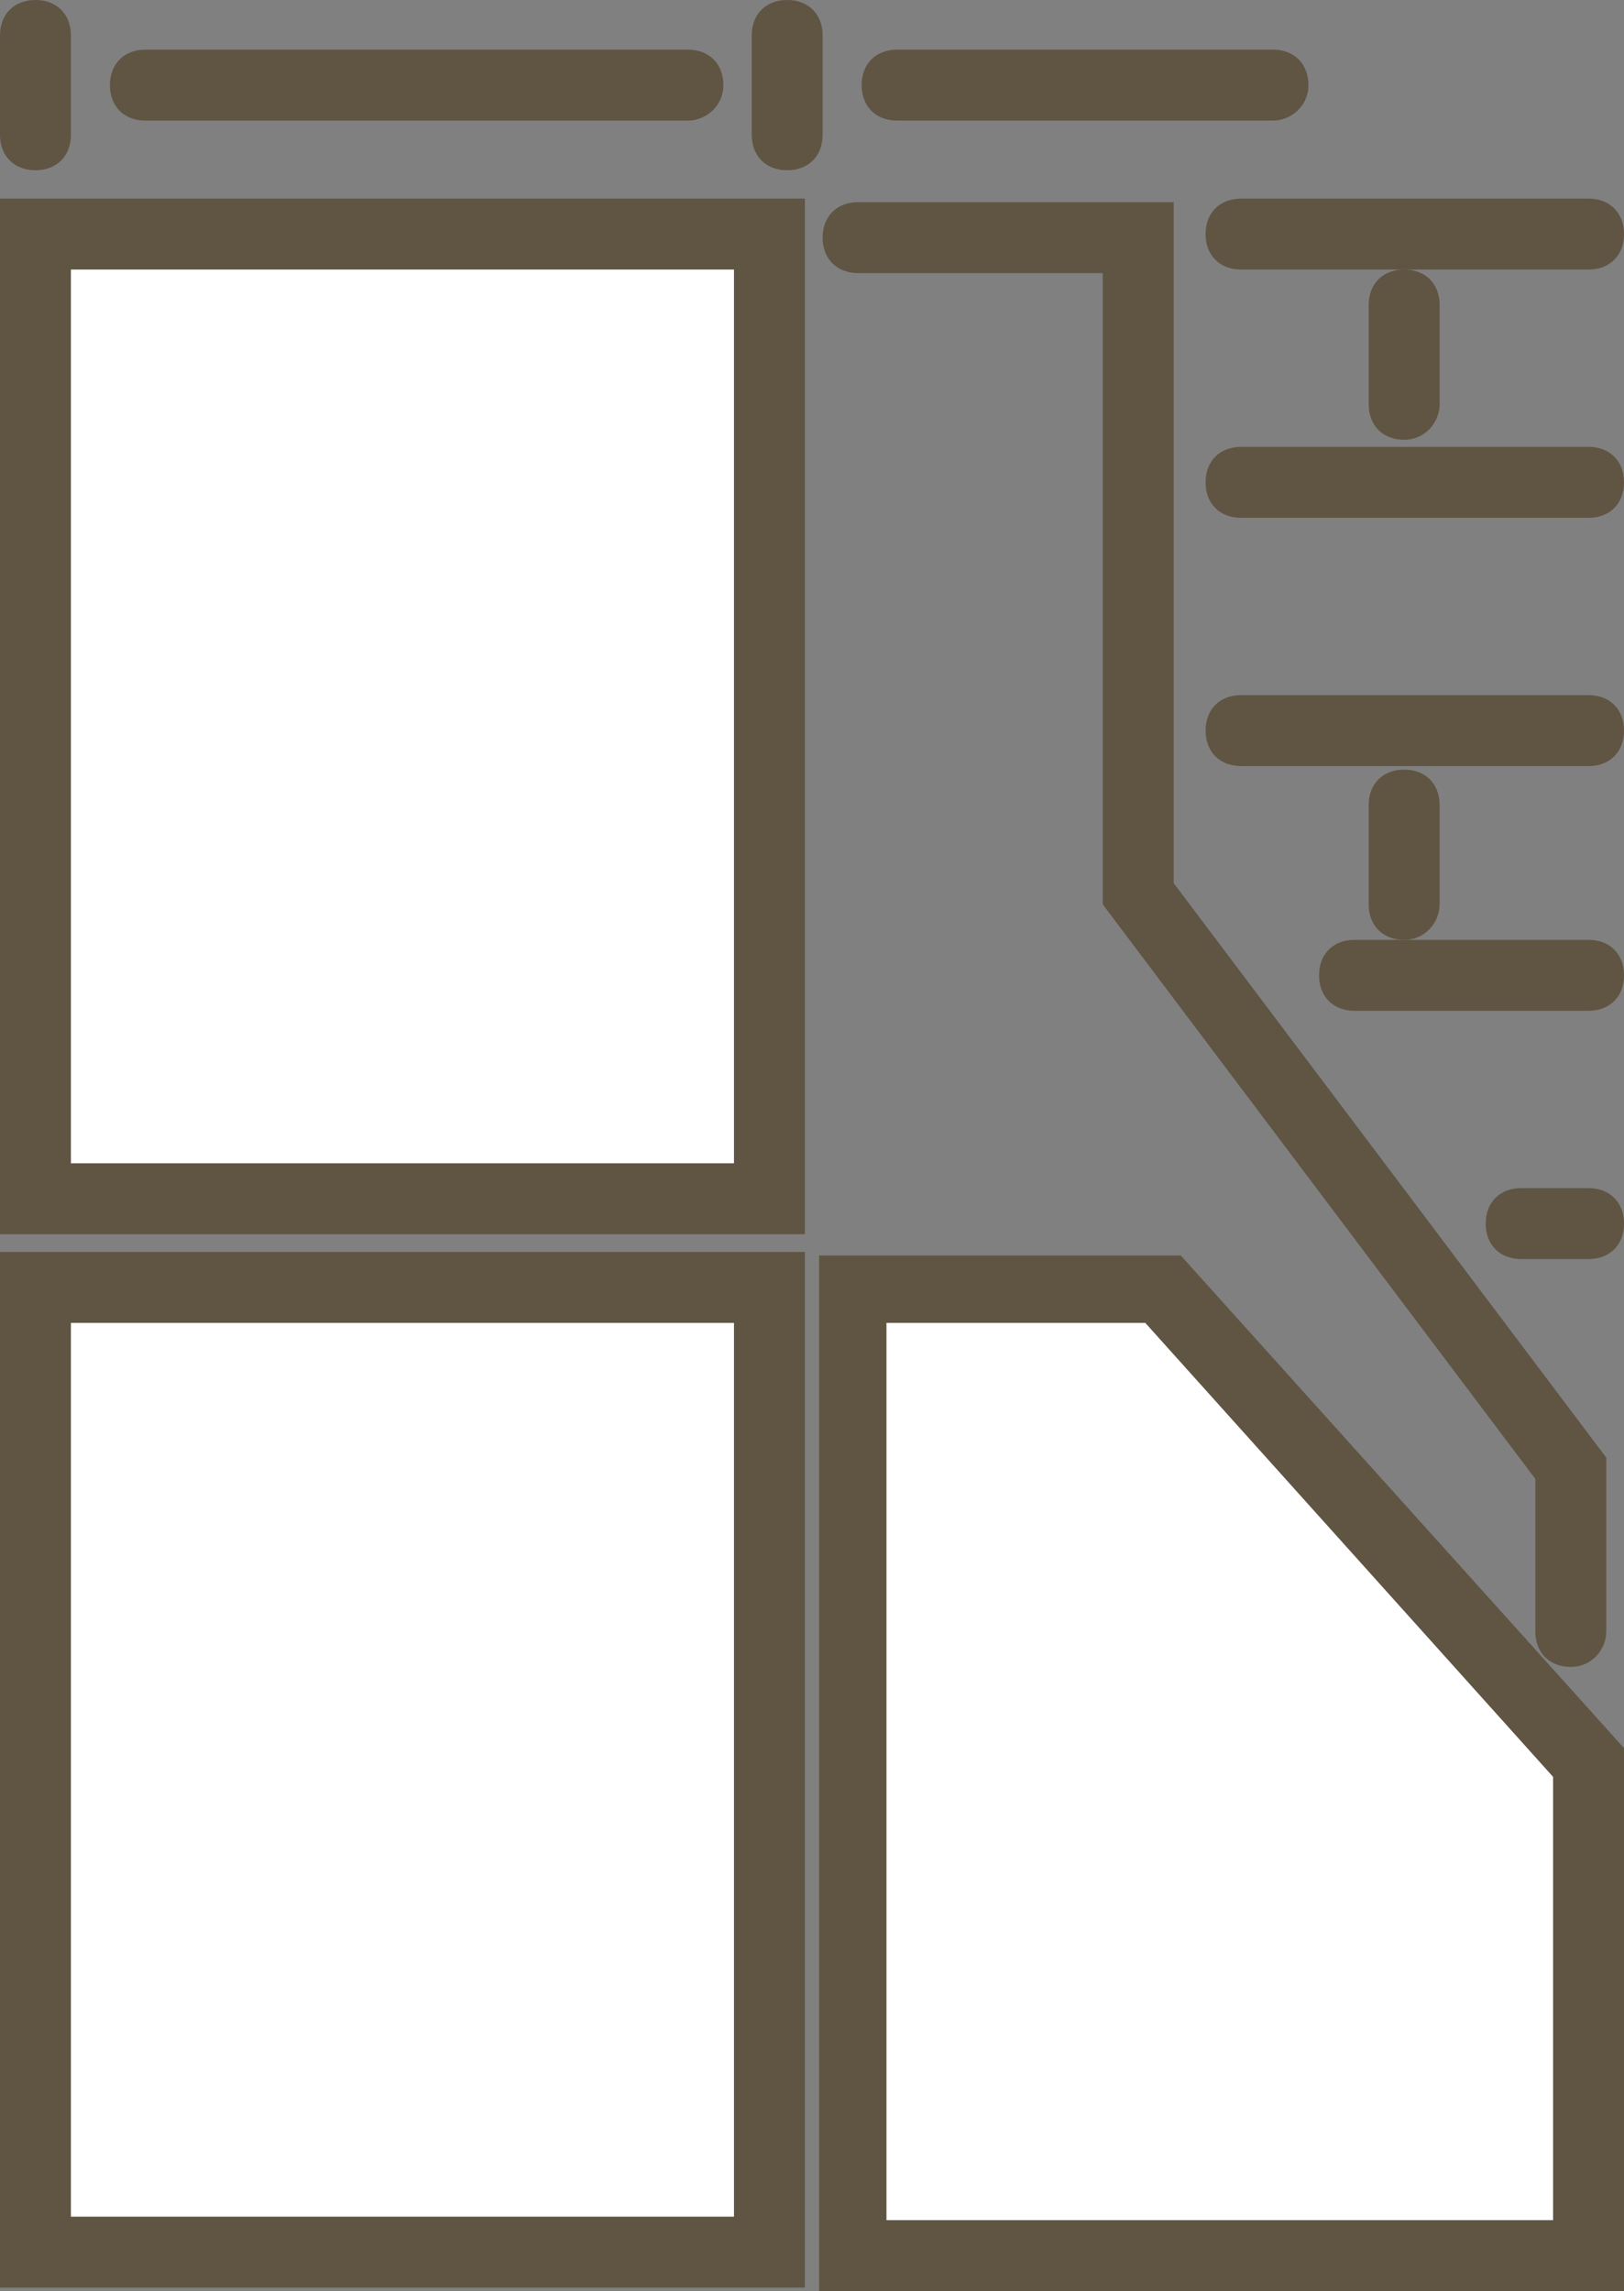 <?xml version="1.0" encoding="utf-8"?>
<!-- Generator: Adobe Illustrator 18.0.0, SVG Export Plug-In . SVG Version: 6.00 Build 0)  -->
<!DOCTYPE svg PUBLIC "-//W3C//DTD SVG 1.1//EN" "http://www.w3.org/Graphics/SVG/1.1/DTD/svg11.dtd">
<svg version="1.1" id="Layer_1" xmlns="http://www.w3.org/2000/svg" xmlns:xlink="http://www.w3.org/1999/xlink" x="0px" y="0px"
	 viewBox="103.3 219 45.8 64.6" enable-background="new 103.3 219 45.8 64.6" xml:space="preserve">
<rect x="103.3" y="219" width="45.8" height="64.6" fill="#808080" stroke="none"/>
<g>
	<rect x="104.3" y="225.6" fill="#FFFFFF" width="20.7" height="27.2"/>
	<path fill="#605443" d="M126,253.8h-22.7v-29.2H126V253.8z M105.3,251.8H124v-25.2h-18.7V251.8z"/>
</g>
<g>
	<rect x="104.3" y="255.4" fill="#FFFFFF" width="20.7" height="27.2"/>
	<path fill="#605443" d="M126,283.5h-22.7v-29.2H126V283.5z M105.3,281.5H124v-25.2h-18.7V281.5z"/>
</g>
<g>
	<polygon fill="#FFFFFF" points="148.1,282.6 127.4,282.6 127.4,255.4 136.1,255.4 148.1,268.7 	"/>
	<path fill="#605443" d="M149.1,283.6h-22.7v-29.2h10.2l12.6,14V283.6z M128.4,281.6h18.7v-12.5l-11.5-12.8h-7.3V281.6z"/>
</g>
<path fill="#605443" d="M104.3,223.8c-0.6,0-1-0.4-1-1V220c0-0.6,0.4-1,1-1s1,0.4,1,1v2.8C105.3,223.4,104.9,223.8,104.3,223.8z"/>
<path fill="#605443" d="M122.7,222.4h-15.3c-0.6,0-1-0.4-1-1s0.4-1,1-1h15.3c0.6,0,1,0.4,1,1S123.2,222.4,122.7,222.4z"/>
<path fill="#605443" d="M148.1,233.6h-9.8c-0.6,0-1-0.4-1-1s0.4-1,1-1h9.8c0.6,0,1,0.4,1,1S148.7,233.6,148.1,233.6z"/>
<path fill="#605443" d="M148.1,226.6h-9.8c-0.6,0-1-0.4-1-1s0.4-1,1-1h9.8c0.6,0,1,0.4,1,1S148.7,226.6,148.1,226.6z"/>
<path fill="#605443" d="M148.1,240.6h-9.8c-0.6,0-1-0.4-1-1s0.4-1,1-1h9.8c0.6,0,1,0.4,1,1S148.7,240.6,148.1,240.6z"/>
<path fill="#605443" d="M148.1,247.5h-6.6c-0.6,0-1-0.4-1-1s0.4-1,1-1h6.6c0.6,0,1,0.4,1,1S148.7,247.5,148.1,247.5z"/>
<path fill="#605443" d="M148.1,254.5h-1.9c-0.6,0-1-0.4-1-1s0.4-1,1-1h1.9c0.6,0,1,0.4,1,1S148.7,254.5,148.1,254.5z"/>
<path fill="#605443" d="M139.2,222.4h-10.6c-0.6,0-1-0.4-1-1s0.4-1,1-1h10.6c0.6,0,1,0.4,1,1S139.7,222.4,139.2,222.4z"/>
<path fill="#605443" d="M125.5,223.8c-0.6,0-1-0.4-1-1V220c0-0.6,0.4-1,1-1s1,0.4,1,1v2.8C126.5,223.4,126.1,223.8,125.5,223.8z"/>
<path fill="#605443" d="M142.9,231.4c-0.6,0-1-0.4-1-1v-2.8c0-0.6,0.4-1,1-1s1,0.4,1,1v2.8C143.9,230.9,143.5,231.4,142.9,231.4z"/>
<path fill="#605443" d="M142.9,245.5c-0.6,0-1-0.4-1-1v-2.8c0-0.6,0.4-1,1-1s1,0.4,1,1v2.8C143.9,245,143.5,245.5,142.9,245.5z"/>
<path fill="#605443" d="M147.6,266c-0.6,0-1-0.4-1-1v-4.3l-12.2-16.2v-17.8h-6.9c-0.6,0-1-0.4-1-1s0.4-1,1-1h8.9v19.2l12.2,16.2v4.9
	C148.6,265.5,148.2,266,147.6,266z"/>
</svg>
